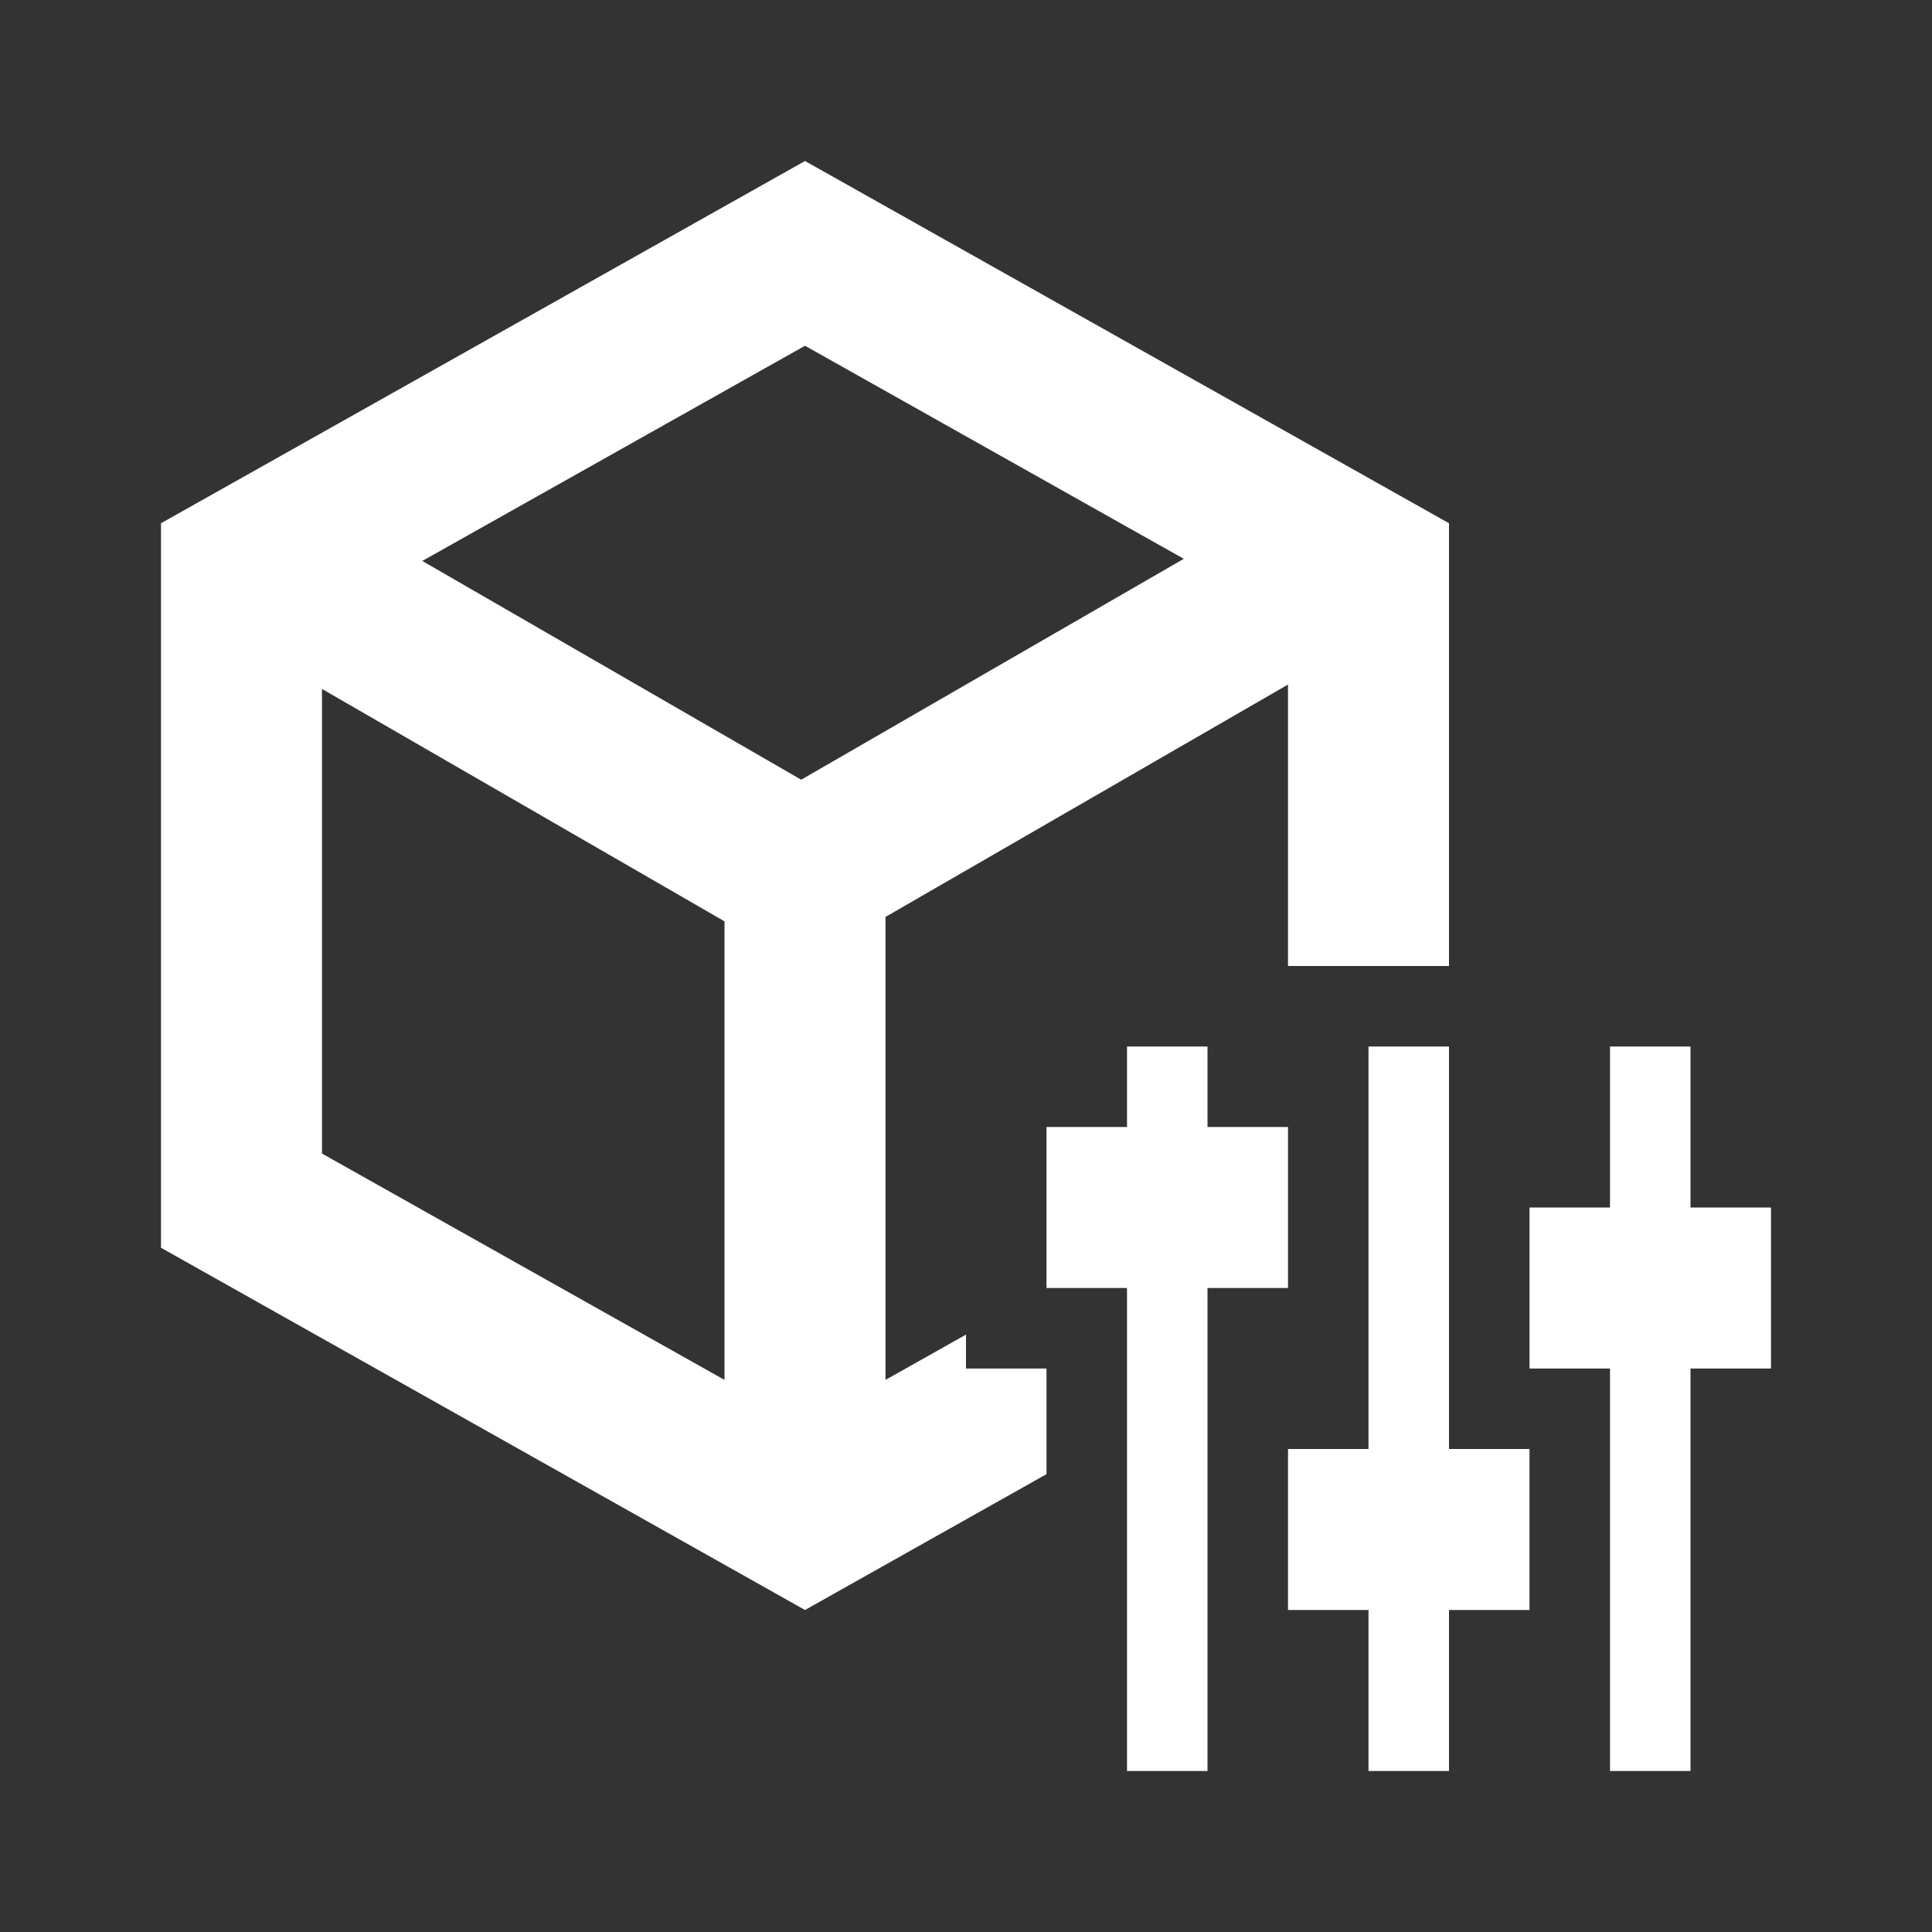 <?xml version="1.0" encoding="UTF-8"?>
<!-- Скачано с сайта svg4.ru / Downloaded from svg4.ru -->
<svg width="800px" height="800px" viewBox="0 0 512 512" version="1.1" xmlns="http://www.w3.org/2000/svg" xmlns:xlink="http://www.w3.org/1999/xlink">
	<rect x="0" y="0" width="512" height="512" fill="#333333" stroke="none"/>
	<title>project-configuration</title>
	<g id="Page-1" stroke="none" stroke-width="1" fill="none" fill-rule="evenodd">
		<g id="icon" fill="#fff" transform="translate(42.667, 42.667)">
			<path d="M277.333,234.667 L277.333,256 L298.667,256 L298.667,298.667 L277.333,298.667 L277.333,426.667 L256,426.667 L256,298.667 L234.667,298.667 L234.667,256 L256,256 L256,234.667 L277.333,234.667 Z M341.333,234.667 L341.333,341.333 L362.667,341.333 L362.667,384 L341.333,384 L341.333,426.667 L320,426.667 L320,384 L298.667,384 L298.667,341.333 L320,341.333 L320,234.667 L341.333,234.667 Z M405.333,234.667 L405.333,277.333 L426.667,277.333 L426.667,320 L405.333,320 L405.333,426.667 L384,426.667 L384,320 L362.667,320 L362.667,277.333 L384,277.333 L384,234.667 L405.333,234.667 Z M170.667,7.10542736e-15 L341.333,96 L341.333,213.333 L298.666,213.333 L298.666,138.747 L192,200.331 L192,323.018 L213.333,311.018 L213.333,320 L234.667,320 L234.666,348 L170.667,384 L3.55271368e-14,288 L3.55271368e-14,96 L170.667,7.10542736e-15 Z M42.666,139.913 L42.667,263.04 L149.333,323.022 L149.333,201.497 L42.666,139.913 Z M170.667,48.96 L69.246,105.991 L169.656,163.963 L271.048,105.424 L170.667,48.96 Z"
																																																																																																																																id="Combined-Shape">

			</path>
		</g>
	</g>
</svg>